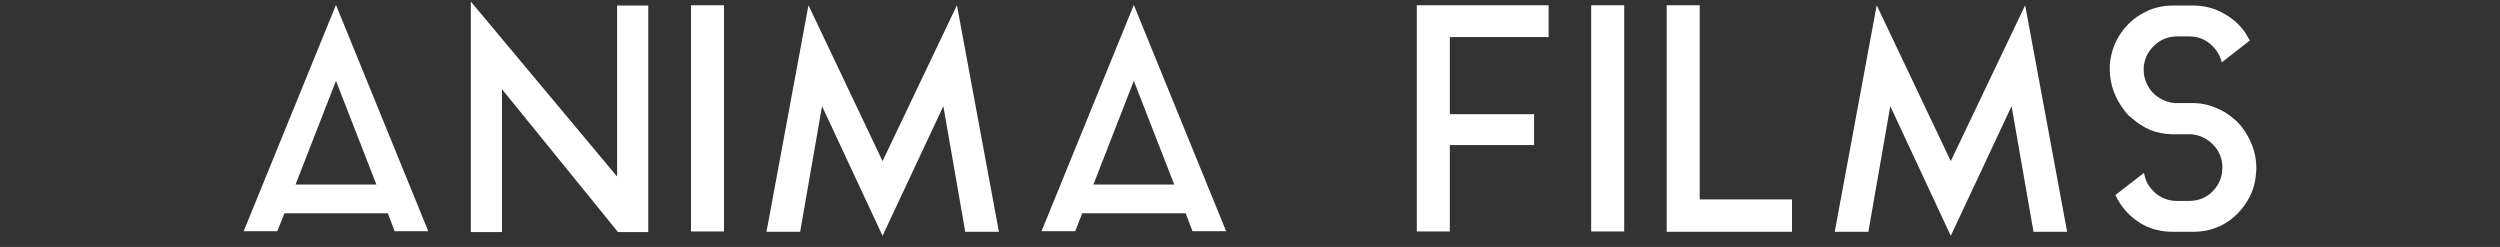 <svg width="648" height="64" viewBox="0 0 648 64" fill="none" xmlns="http://www.w3.org/2000/svg">
<rect x="0" y="0" width="648" height="64" fill="#333333" stroke="none"/>
<path d="M63.164 59.92L87.084 1.28L111.004 59.92H102.284L100.524 55.28H73.724L71.884 59.92H63.164ZM76.604 47.84H97.564L87.084 20.96L76.604 47.84ZM130.113 23.12V60.16H122.033V0.4L159.953 45.76V1.44H168.033V60.16H160.193L130.113 23.12ZM179.104 60V1.36H187.664V60H179.104ZM228.756 41.76L248.036 1.36L258.916 60.08H250.196L244.516 27.52L228.756 61.12L213.076 27.52L207.396 60.08H198.676L209.556 1.36L228.756 41.76ZM269.967 59.92L293.887 1.28L317.807 59.92H309.087L307.327 55.28H280.527L278.687 59.92H269.967ZM283.407 47.84H304.367L293.887 20.96L283.407 47.84ZM367.236 60V1.36H401.396V9.6H375.796V17.68V25.04V29.6H397.636V37.6H375.796V45.92V60H367.236ZM412.432 60V1.36H420.992V60H412.432ZM440.564 1.36V51.68H464.484V60.08H432.004V1.36H440.564ZM505.641 41.76L524.921 1.36L535.801 60.08H527.081L521.401 27.52L505.641 61.12L489.961 27.52L484.281 60.08H475.561L486.441 1.36L505.641 41.76ZM579.011 30.8C579.385 31.067 579.731 31.387 580.051 31.76C580.371 32.08 580.665 32.4 580.931 32.72C582.158 34.267 583.118 35.973 583.811 37.84C584.505 39.653 584.851 41.573 584.851 43.6C584.851 44.08 584.825 44.453 584.771 44.72C584.611 47.707 583.705 50.4 582.051 52.8C580.558 55.04 578.638 56.827 576.291 58.16C573.945 59.44 571.331 60.08 568.451 60.08H563.171C560.291 60.08 557.678 59.44 555.331 58.16C552.985 56.827 551.065 55.04 549.571 52.8C549.145 52.16 548.718 51.413 548.291 50.56L555.731 44.8C555.891 45.813 556.211 46.773 556.691 47.68C557.225 48.533 557.865 49.307 558.611 50C559.358 50.64 560.211 51.147 561.171 51.52C562.131 51.893 563.145 52.08 564.211 52.08H567.411C569.598 52.08 571.491 51.387 573.091 50C574.691 48.56 575.651 46.8 575.971 44.72C575.971 44.507 575.971 44.293 575.971 44.08C576.025 43.867 576.051 43.653 576.051 43.44C576.051 42.267 575.838 41.173 575.411 40.16C574.985 39.147 574.398 38.267 573.651 37.52C572.905 36.72 572.025 36.08 571.011 35.6C569.998 35.12 568.931 34.853 567.811 34.8H563.251H562.931C560.958 34.747 559.091 34.373 557.331 33.68C555.625 32.933 554.078 31.947 552.691 30.72C551.945 30.187 551.305 29.547 550.771 28.8C549.545 27.253 548.585 25.573 547.891 23.76C547.198 21.893 546.851 19.947 546.851 17.92V16.8C547.118 13.76 548.051 11.067 549.651 8.72C551.145 6.48 553.065 4.72 555.411 3.44C557.758 2.107 560.371 1.44 563.251 1.44H568.451C571.331 1.44 573.945 2.107 576.291 3.44C578.691 4.72 580.638 6.48 582.131 8.72C582.291 8.987 582.451 9.28 582.611 9.6C582.825 9.92 583.011 10.213 583.171 10.48L575.891 16.16C575.411 14.24 574.398 12.64 572.851 11.36C571.305 10.08 569.518 9.44 567.491 9.44H564.291C563.225 9.44 562.185 9.627 561.171 10C560.211 10.373 559.358 10.907 558.611 11.6C557.865 12.24 557.225 13.013 556.691 13.92C556.211 14.827 555.891 15.787 555.731 16.8C555.678 17.013 555.651 17.227 555.651 17.44C555.651 17.653 555.651 17.867 555.651 18.08C555.651 19.253 555.865 20.347 556.291 21.36C556.718 22.373 557.305 23.28 558.051 24.08C558.798 24.827 559.678 25.44 560.691 25.92C561.705 26.4 562.771 26.667 563.891 26.72H568.451H568.771C570.745 26.773 572.585 27.173 574.291 27.92C576.051 28.613 577.625 29.573 579.011 30.8Z" fill="white"/>
</svg>
